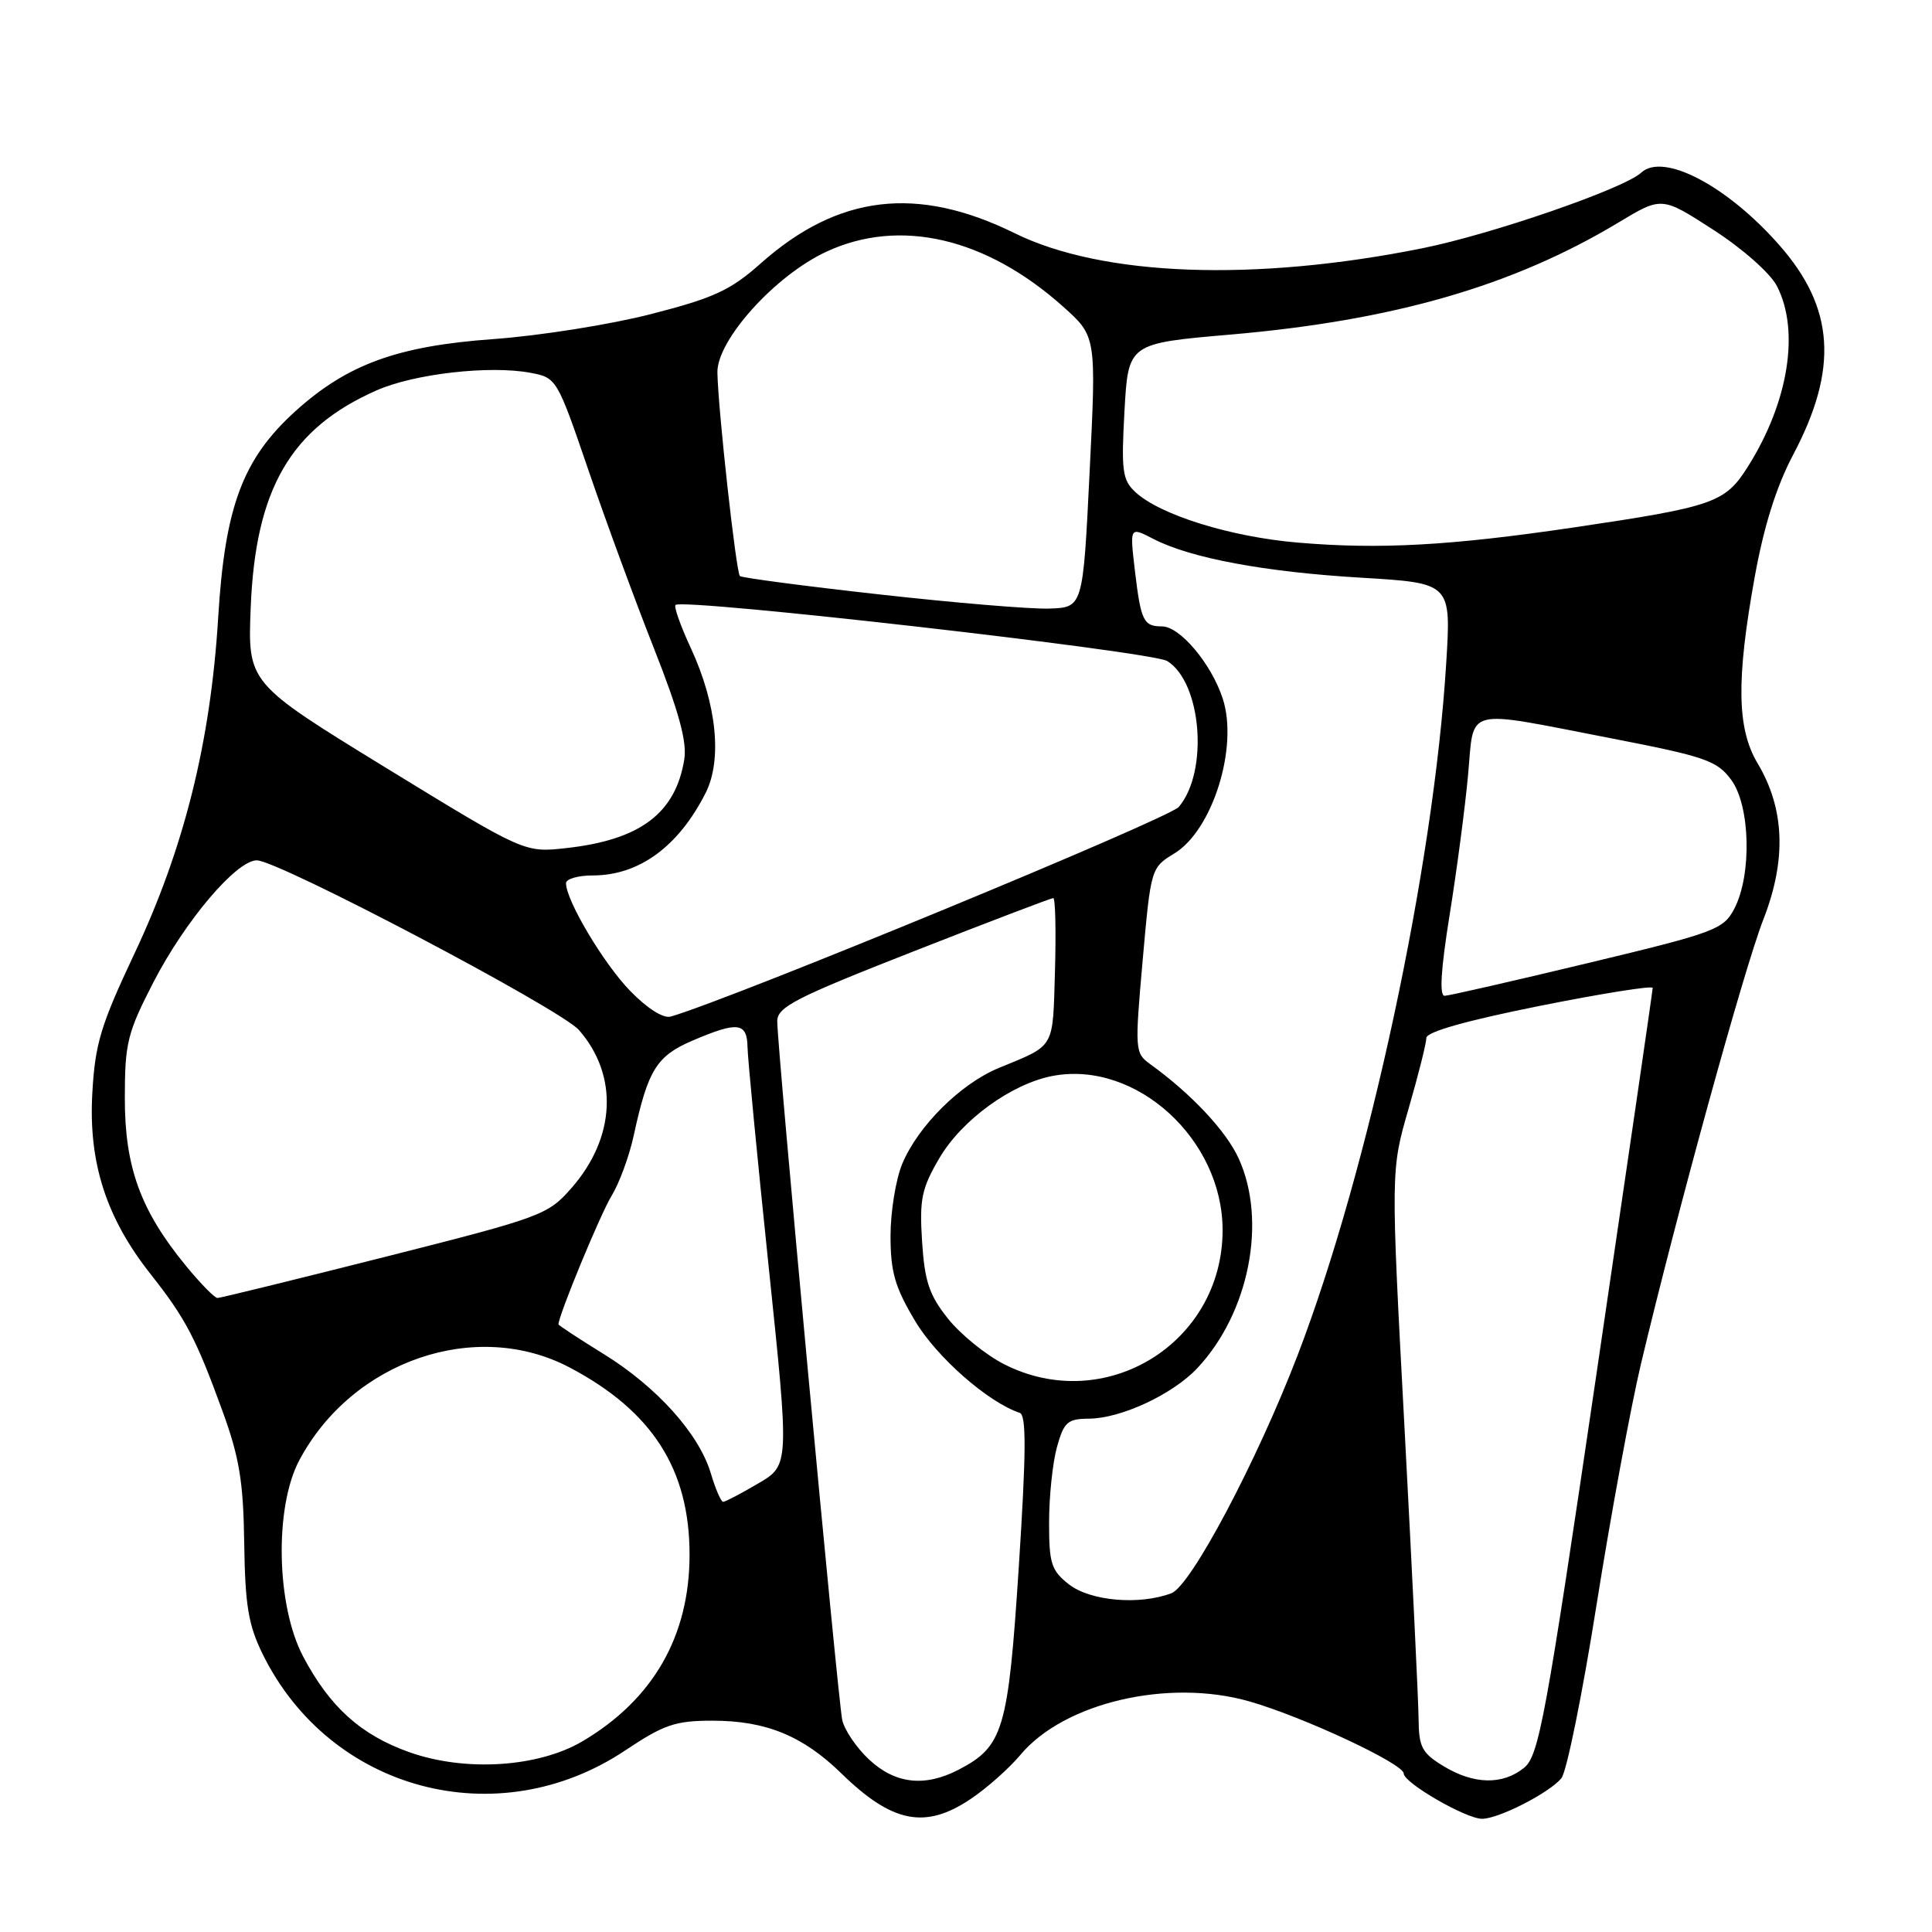 <?xml version="1.0" encoding="UTF-8" standalone="no"?>
<!DOCTYPE svg PUBLIC "-//W3C//DTD SVG 1.1//EN" "http://www.w3.org/Graphics/SVG/1.1/DTD/svg11.dtd" >
<svg xmlns="http://www.w3.org/2000/svg" xmlns:xlink="http://www.w3.org/1999/xlink" version="1.1" viewBox="0 0 256 256">
 <g >
 <path fill="currentColor"
d=" M 128.61 238.38 C 130.75 236.95 133.72 234.31 135.21 232.53 C 140.99 225.60 154.83 222.37 165.57 225.45 C 172.71 227.50 186.00 233.71 186.00 235.00 C 186.00 236.23 194.24 241.00 196.38 241.00 C 198.58 241.00 205.27 237.58 206.89 235.63 C 207.58 234.80 209.69 224.43 211.56 212.59 C 213.44 200.76 216.08 186.45 217.42 180.79 C 222.24 160.54 231.09 128.38 233.67 121.79 C 236.74 113.91 236.48 107.15 232.89 101.14 C 230.15 96.56 230.05 90.08 232.50 76.50 C 233.72 69.74 235.37 64.49 237.58 60.30 C 243.63 48.87 243.10 40.80 235.76 32.47 C 228.82 24.58 220.37 20.16 217.45 22.89 C 215.19 24.99 197.68 31.04 188.50 32.89 C 166.24 37.37 146.09 36.63 134.47 30.91 C 121.53 24.54 111.06 25.78 100.79 34.91 C 96.80 38.46 94.60 39.48 86.29 41.61 C 80.91 43.00 71.50 44.49 65.39 44.93 C 52.69 45.84 46.03 48.26 39.16 54.47 C 32.17 60.79 29.80 67.11 28.91 81.84 C 27.90 98.35 24.40 112.40 17.79 126.41 C 13.33 135.87 12.59 138.33 12.23 144.91 C 11.72 154.08 14.08 161.39 19.95 168.82 C 24.57 174.67 25.96 177.30 29.49 187.00 C 31.72 193.13 32.25 196.33 32.36 204.50 C 32.48 212.75 32.91 215.32 34.81 219.19 C 43.75 237.34 65.96 243.22 82.86 231.93 C 87.98 228.51 89.49 228.00 94.41 228.00 C 101.49 228.00 106.38 230.00 111.50 235.00 C 118.23 241.56 122.60 242.42 128.61 238.38 Z  M 115.16 233.15 C 113.49 231.59 111.88 229.22 111.60 227.90 C 111.02 225.21 102.98 138.73 102.99 135.32 C 103.00 133.43 105.35 132.22 121.03 126.07 C 130.94 122.18 139.29 119.00 139.56 119.00 C 139.84 119.00 139.94 123.34 139.79 128.64 C 139.48 139.11 139.89 138.40 132.35 141.51 C 127.29 143.59 121.64 149.20 119.55 154.22 C 118.70 156.26 118.00 160.56 118.00 163.76 C 118.00 168.55 118.58 170.56 121.26 175.04 C 124.12 179.84 130.92 185.81 135.12 187.21 C 136.01 187.50 135.98 192.39 135.00 207.55 C 133.59 229.29 132.96 231.42 126.97 234.52 C 122.51 236.82 118.61 236.37 115.16 233.15 Z  M 191.25 234.01 C 188.41 232.28 188.00 231.49 187.97 227.76 C 187.95 225.42 187.11 208.10 186.11 189.29 C 184.28 155.08 184.28 155.08 186.64 146.92 C 187.94 142.44 189.00 138.21 189.00 137.53 C 189.00 136.73 194.32 135.23 204.00 133.29 C 212.25 131.64 219.00 130.57 218.99 130.90 C 218.99 131.23 215.64 154.22 211.55 181.99 C 204.82 227.74 203.91 232.65 201.95 234.24 C 199.10 236.55 195.27 236.46 191.25 234.01 Z  M 54.20 232.16 C 47.80 229.88 43.70 226.18 40.17 219.50 C 36.60 212.75 36.35 199.71 39.66 193.49 C 46.69 180.28 63.10 174.66 75.50 181.21 C 86.43 186.98 91.37 194.69 91.37 206.00 C 91.37 216.80 86.54 225.20 77.18 230.73 C 71.29 234.20 61.59 234.80 54.20 232.16 Z  M 141.63 209.93 C 139.29 208.09 139.00 207.16 139.01 201.68 C 139.01 198.28 139.48 193.81 140.05 191.75 C 140.98 188.42 141.45 188.00 144.30 187.98 C 148.54 187.95 155.37 184.77 158.64 181.30 C 165.51 173.99 167.92 161.81 164.13 153.50 C 162.48 149.87 157.84 144.92 152.40 141.00 C 150.38 139.54 150.36 139.14 151.41 127.24 C 152.49 115.05 152.52 114.96 155.60 113.09 C 160.68 110.01 164.13 98.96 162.01 92.54 C 160.49 87.92 156.34 83.00 153.97 83.00 C 151.51 83.00 151.17 82.28 150.37 75.53 C 149.70 69.79 149.70 69.79 152.81 71.40 C 157.76 73.96 167.56 75.79 180.39 76.55 C 192.29 77.26 192.29 77.26 191.63 87.88 C 189.97 114.90 181.35 155.03 171.97 179.50 C 166.54 193.65 157.81 210.12 155.22 211.11 C 150.98 212.72 144.46 212.15 141.63 209.93 Z  M 94.18 195.20 C 92.61 189.97 87.02 183.75 79.95 179.39 C 76.68 177.37 74.00 175.61 74.00 175.48 C 74.00 174.32 79.57 160.83 81.03 158.47 C 82.05 156.80 83.38 153.20 83.97 150.47 C 85.86 141.77 86.99 139.93 91.75 137.89 C 97.76 135.32 98.99 135.46 99.05 138.75 C 99.08 140.26 100.34 153.35 101.85 167.82 C 104.60 194.15 104.60 194.15 100.46 196.57 C 98.19 197.91 96.10 199.00 95.82 199.00 C 95.54 199.00 94.80 197.29 94.18 195.20 Z  M 133.02 180.75 C 130.60 179.51 127.26 176.80 125.60 174.71 C 123.12 171.60 122.52 169.79 122.18 164.50 C 121.82 158.89 122.12 157.48 124.47 153.46 C 127.46 148.37 134.06 143.59 139.51 142.56 C 150.52 140.50 162.00 150.93 162.00 163.00 C 162.00 178.02 146.39 187.58 133.02 180.75 Z  M 24.59 167.67 C 18.62 160.38 16.53 154.64 16.54 145.50 C 16.54 138.21 16.88 136.85 20.32 130.17 C 24.54 122.00 31.32 114.00 34.03 114.00 C 36.88 114.00 74.29 133.71 76.72 136.49 C 81.96 142.50 81.58 150.72 75.75 157.39 C 72.60 160.99 71.86 161.27 51.00 166.55 C 39.17 169.54 29.19 171.99 28.82 171.99 C 28.44 172.00 26.54 170.05 24.59 167.67 Z  M 83.53 131.33 C 80.01 127.73 75.00 119.32 75.00 117.03 C 75.00 116.46 76.60 116.00 78.55 116.00 C 84.68 116.00 89.90 112.18 93.50 105.07 C 95.72 100.68 94.97 93.29 91.55 85.90 C 90.19 82.98 89.27 80.39 89.51 80.16 C 90.44 79.23 152.59 86.32 154.66 87.59 C 159.23 90.42 160.17 102.22 156.20 106.92 C 154.87 108.48 97.07 132.33 88.88 134.70 C 87.90 134.98 85.78 133.64 83.53 131.33 Z  M 192.08 121.25 C 193.03 115.34 194.13 107.01 194.52 102.75 C 195.37 93.56 193.70 94.00 213.39 97.81 C 225.95 100.25 227.49 100.77 229.38 103.31 C 231.93 106.73 232.15 115.92 229.80 120.42 C 228.35 123.17 227.27 123.57 210.38 127.62 C 200.55 129.98 192.02 131.93 191.43 131.95 C 190.70 131.98 190.92 128.48 192.08 121.25 Z  M 51.16 101.75 C 32.82 90.50 32.82 90.50 33.22 80.50 C 33.85 64.78 38.50 56.76 49.89 51.73 C 54.85 49.53 64.90 48.38 70.29 49.40 C 73.75 50.04 73.82 50.17 77.96 62.27 C 80.26 69.00 84.18 79.66 86.67 85.96 C 89.95 94.28 91.05 98.30 90.67 100.63 C 89.51 107.78 84.82 111.30 75.00 112.38 C 69.50 112.99 69.50 112.99 51.16 101.75 Z  M 116.50 78.76 C 106.60 77.66 98.29 76.56 98.04 76.33 C 97.54 75.87 95.15 54.31 95.06 49.36 C 94.98 45.08 102.70 36.51 109.48 33.36 C 119.21 28.83 130.64 31.48 140.88 40.64 C 145.27 44.57 145.27 44.57 144.38 62.53 C 143.50 80.50 143.50 80.50 139.00 80.64 C 136.53 80.72 126.40 79.87 116.50 78.76 Z  M 172.00 71.90 C 163.07 71.15 153.70 68.23 150.44 65.20 C 148.72 63.60 148.56 62.39 149.00 54.45 C 149.50 45.50 149.50 45.50 163.09 44.33 C 184.67 42.46 200.51 37.88 214.48 29.47 C 220.19 26.03 220.19 26.03 227.04 30.46 C 230.90 32.95 234.57 36.20 235.45 37.90 C 238.51 43.82 236.99 53.30 231.60 61.84 C 228.58 66.63 227.12 67.14 208.39 69.91 C 192.18 72.30 182.79 72.82 172.00 71.90 Z "/>
</g>
</svg>